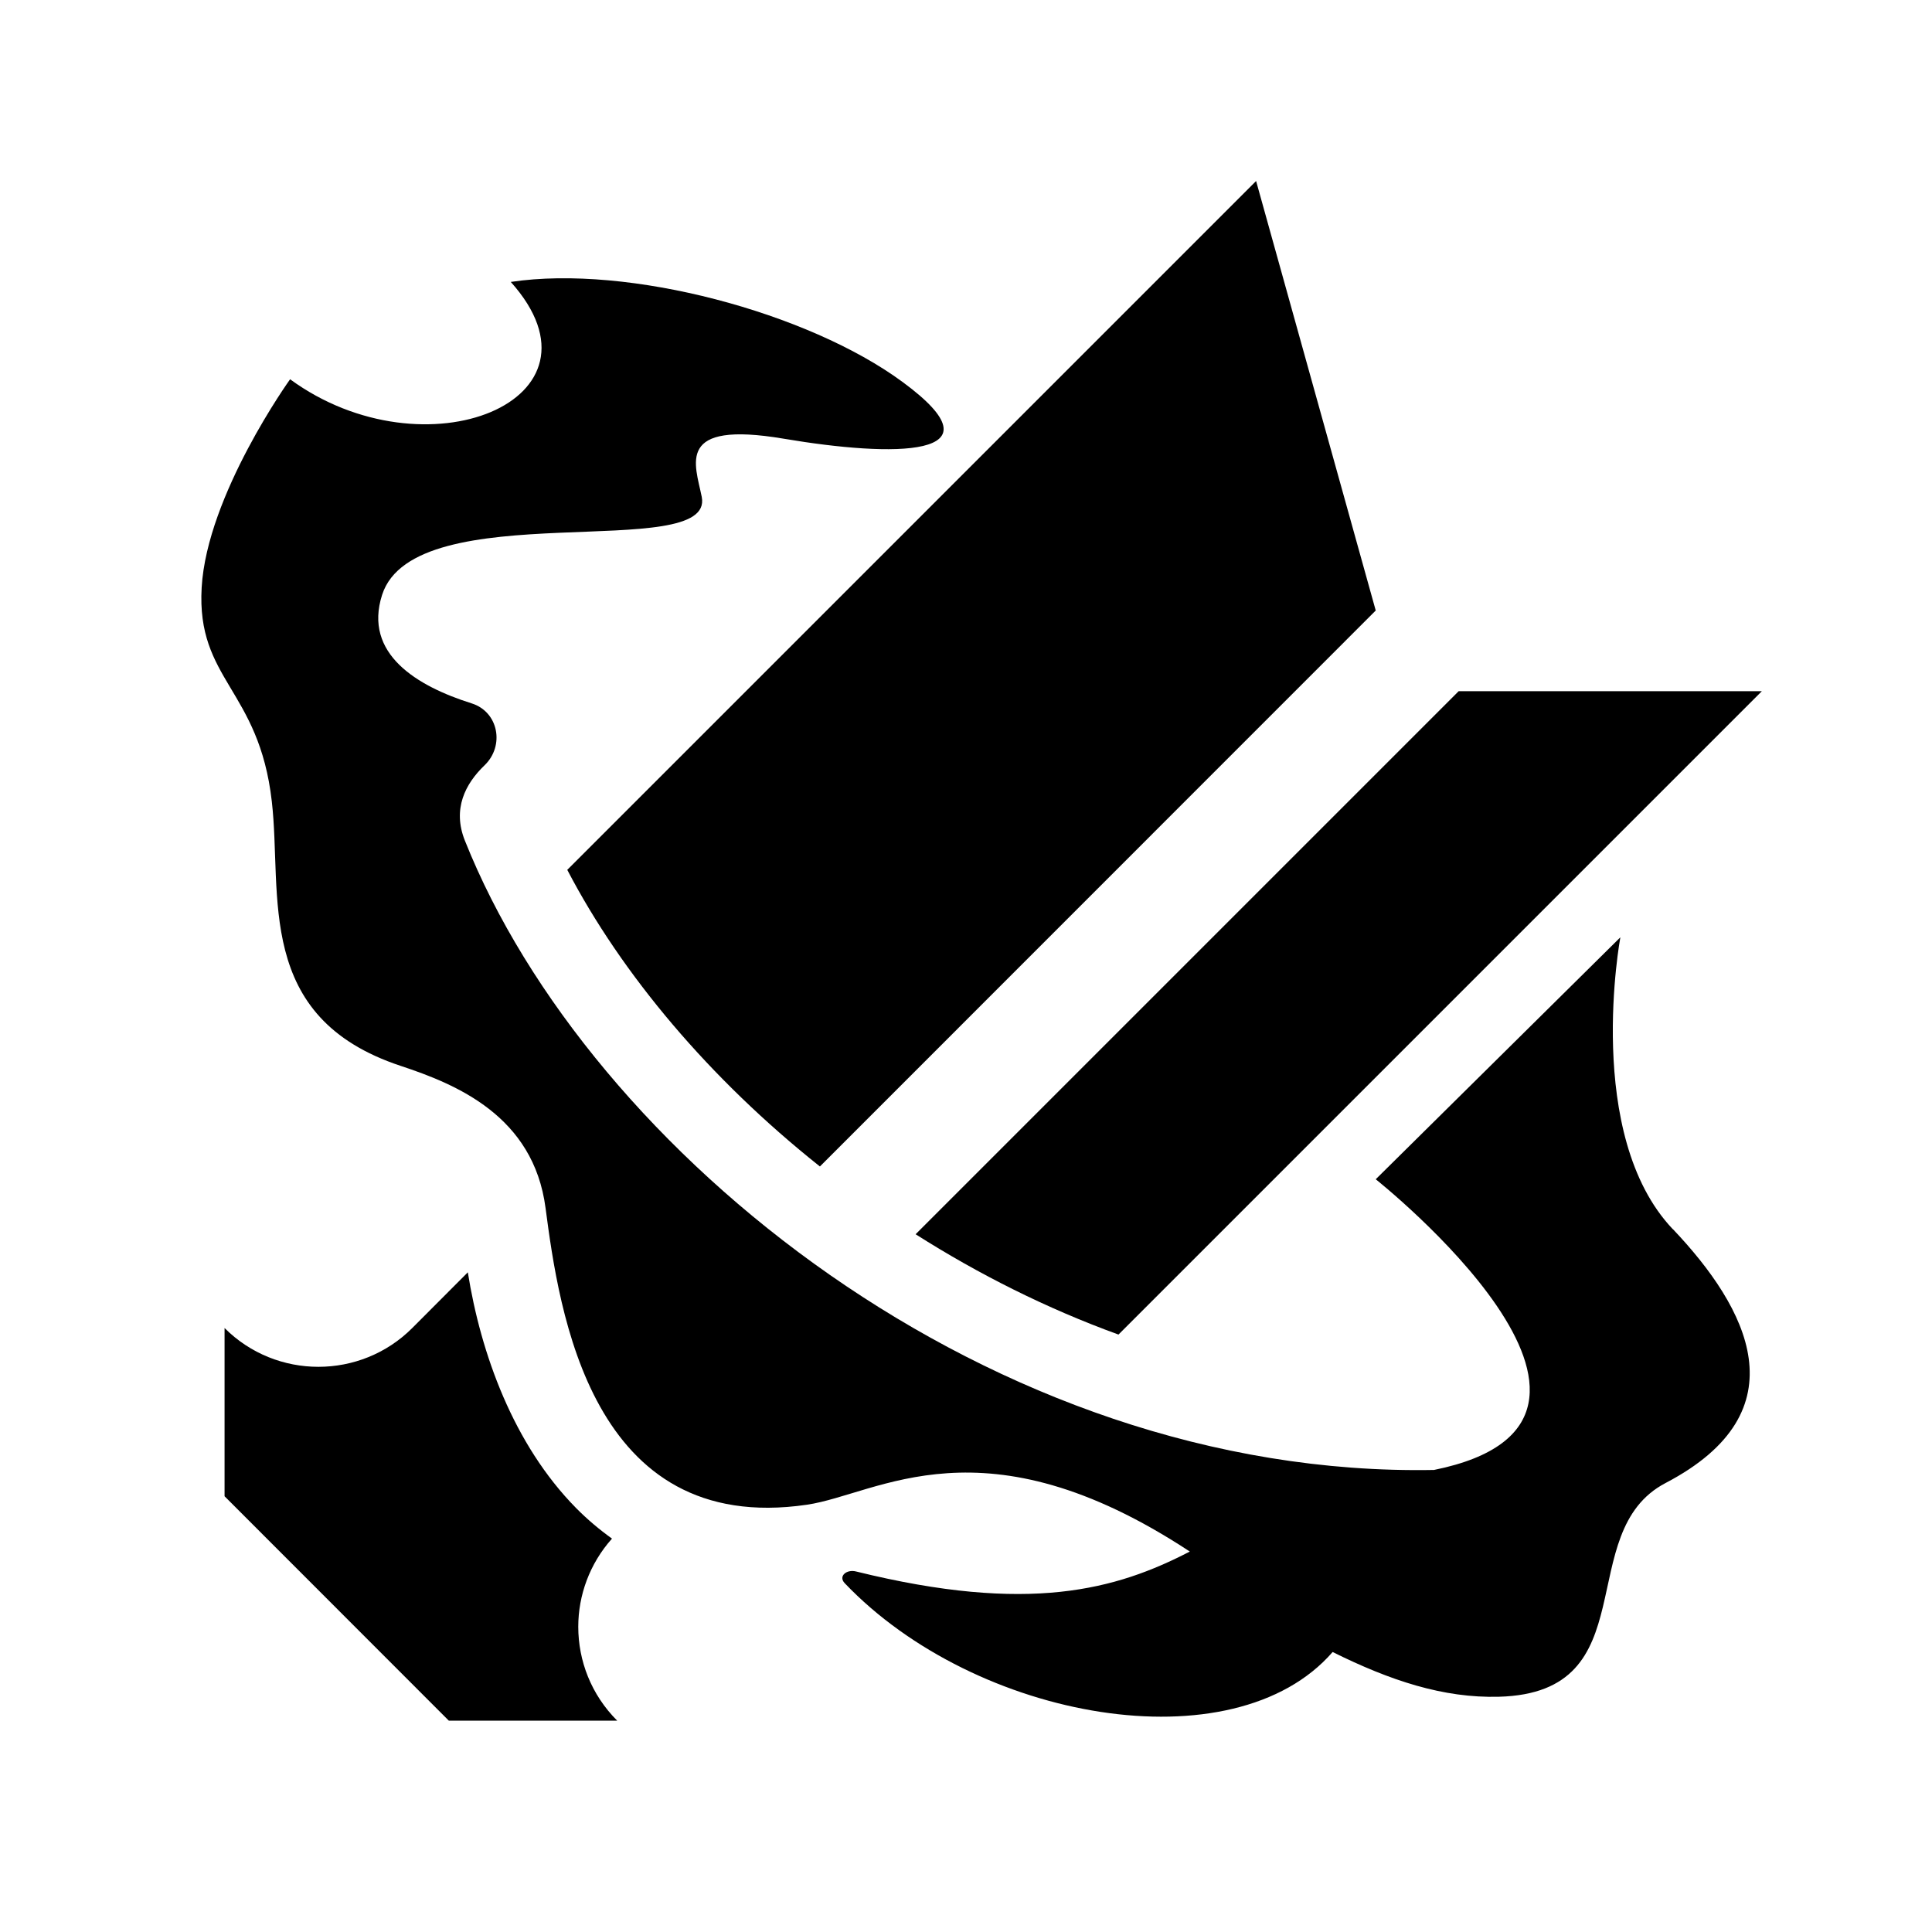 <?xml version="1.0" encoding="UTF-8" standalone="yes"?>
<svg xmlns="http://www.w3.org/2000/svg" viewBox="6 8 130 130" fill="currentColor">
  <path d="m118.56,90.71c-6.01-6.33-3.53-19.64-3.53-19.64l-16.46,16.28s20.43,16.22,3.92,19.56c-29.77.55-56.87-21.42-65.21-42.35-.85-2.13.03-3.82,1.32-5.06,1.37-1.31.95-3.6-.86-4.17-3.68-1.16-7.3-3.33-6.03-7.3,2.2-6.86,22.39-2.09,21.51-6.59-.44-2.22-1.81-5.16,5.52-3.92,7.33,1.24,15,1.33,7.99-3.82-6.34-4.67-18.44-7.92-26.36-6.73,7.14,7.97-5.77,13.19-14.85,6.55,0,0-5.59,7.78-5.95,14.01s3.86,6.82,4.72,14.4c.72,6.29-1.21,14.52,8.67,17.79,3.71,1.23,8.94,3.35,9.75,9.57.91,6.9,3.03,22.09,17.58,19.96,4.8-.7,11.85-6.01,25.77,3.15-4.95,2.56-10.8,4.22-22.46,1.34-.64-.16-1.21.32-.76.79,8.81,9.24,26.16,12.31,32.83,4.63,3.87,1.92,7.44,3.11,11.19,3.01,10.03-.27,4.89-11.07,11.21-14.38,9.26-4.84,5.5-11.81.5-17.08Z"/>
  <path d="m124.54,54.51h-20.39l-36.54,36.54c4.25,2.7,8.83,5,13.65,6.75l43.29-43.29Z"/>
  <path d="m44.17,66.53c3.67,7.04,9.59,14.07,17,19.96l37.4-37.41-8.05-28.9-46.35,46.35Z"/>
  <path d="m37.48,93.61l-3.74,3.75c-3.48,3.48-9.15,3.48-12.63,0v11.32l15.09,15.1h11.33c-1.75-1.75-2.62-4.03-2.62-6.32,0-2.11.76-4.24,2.27-5.93-.85-.61-1.66-1.29-2.42-2.06-4.21-4.27-6.41-10.39-7.28-15.85Z"/>
</svg>